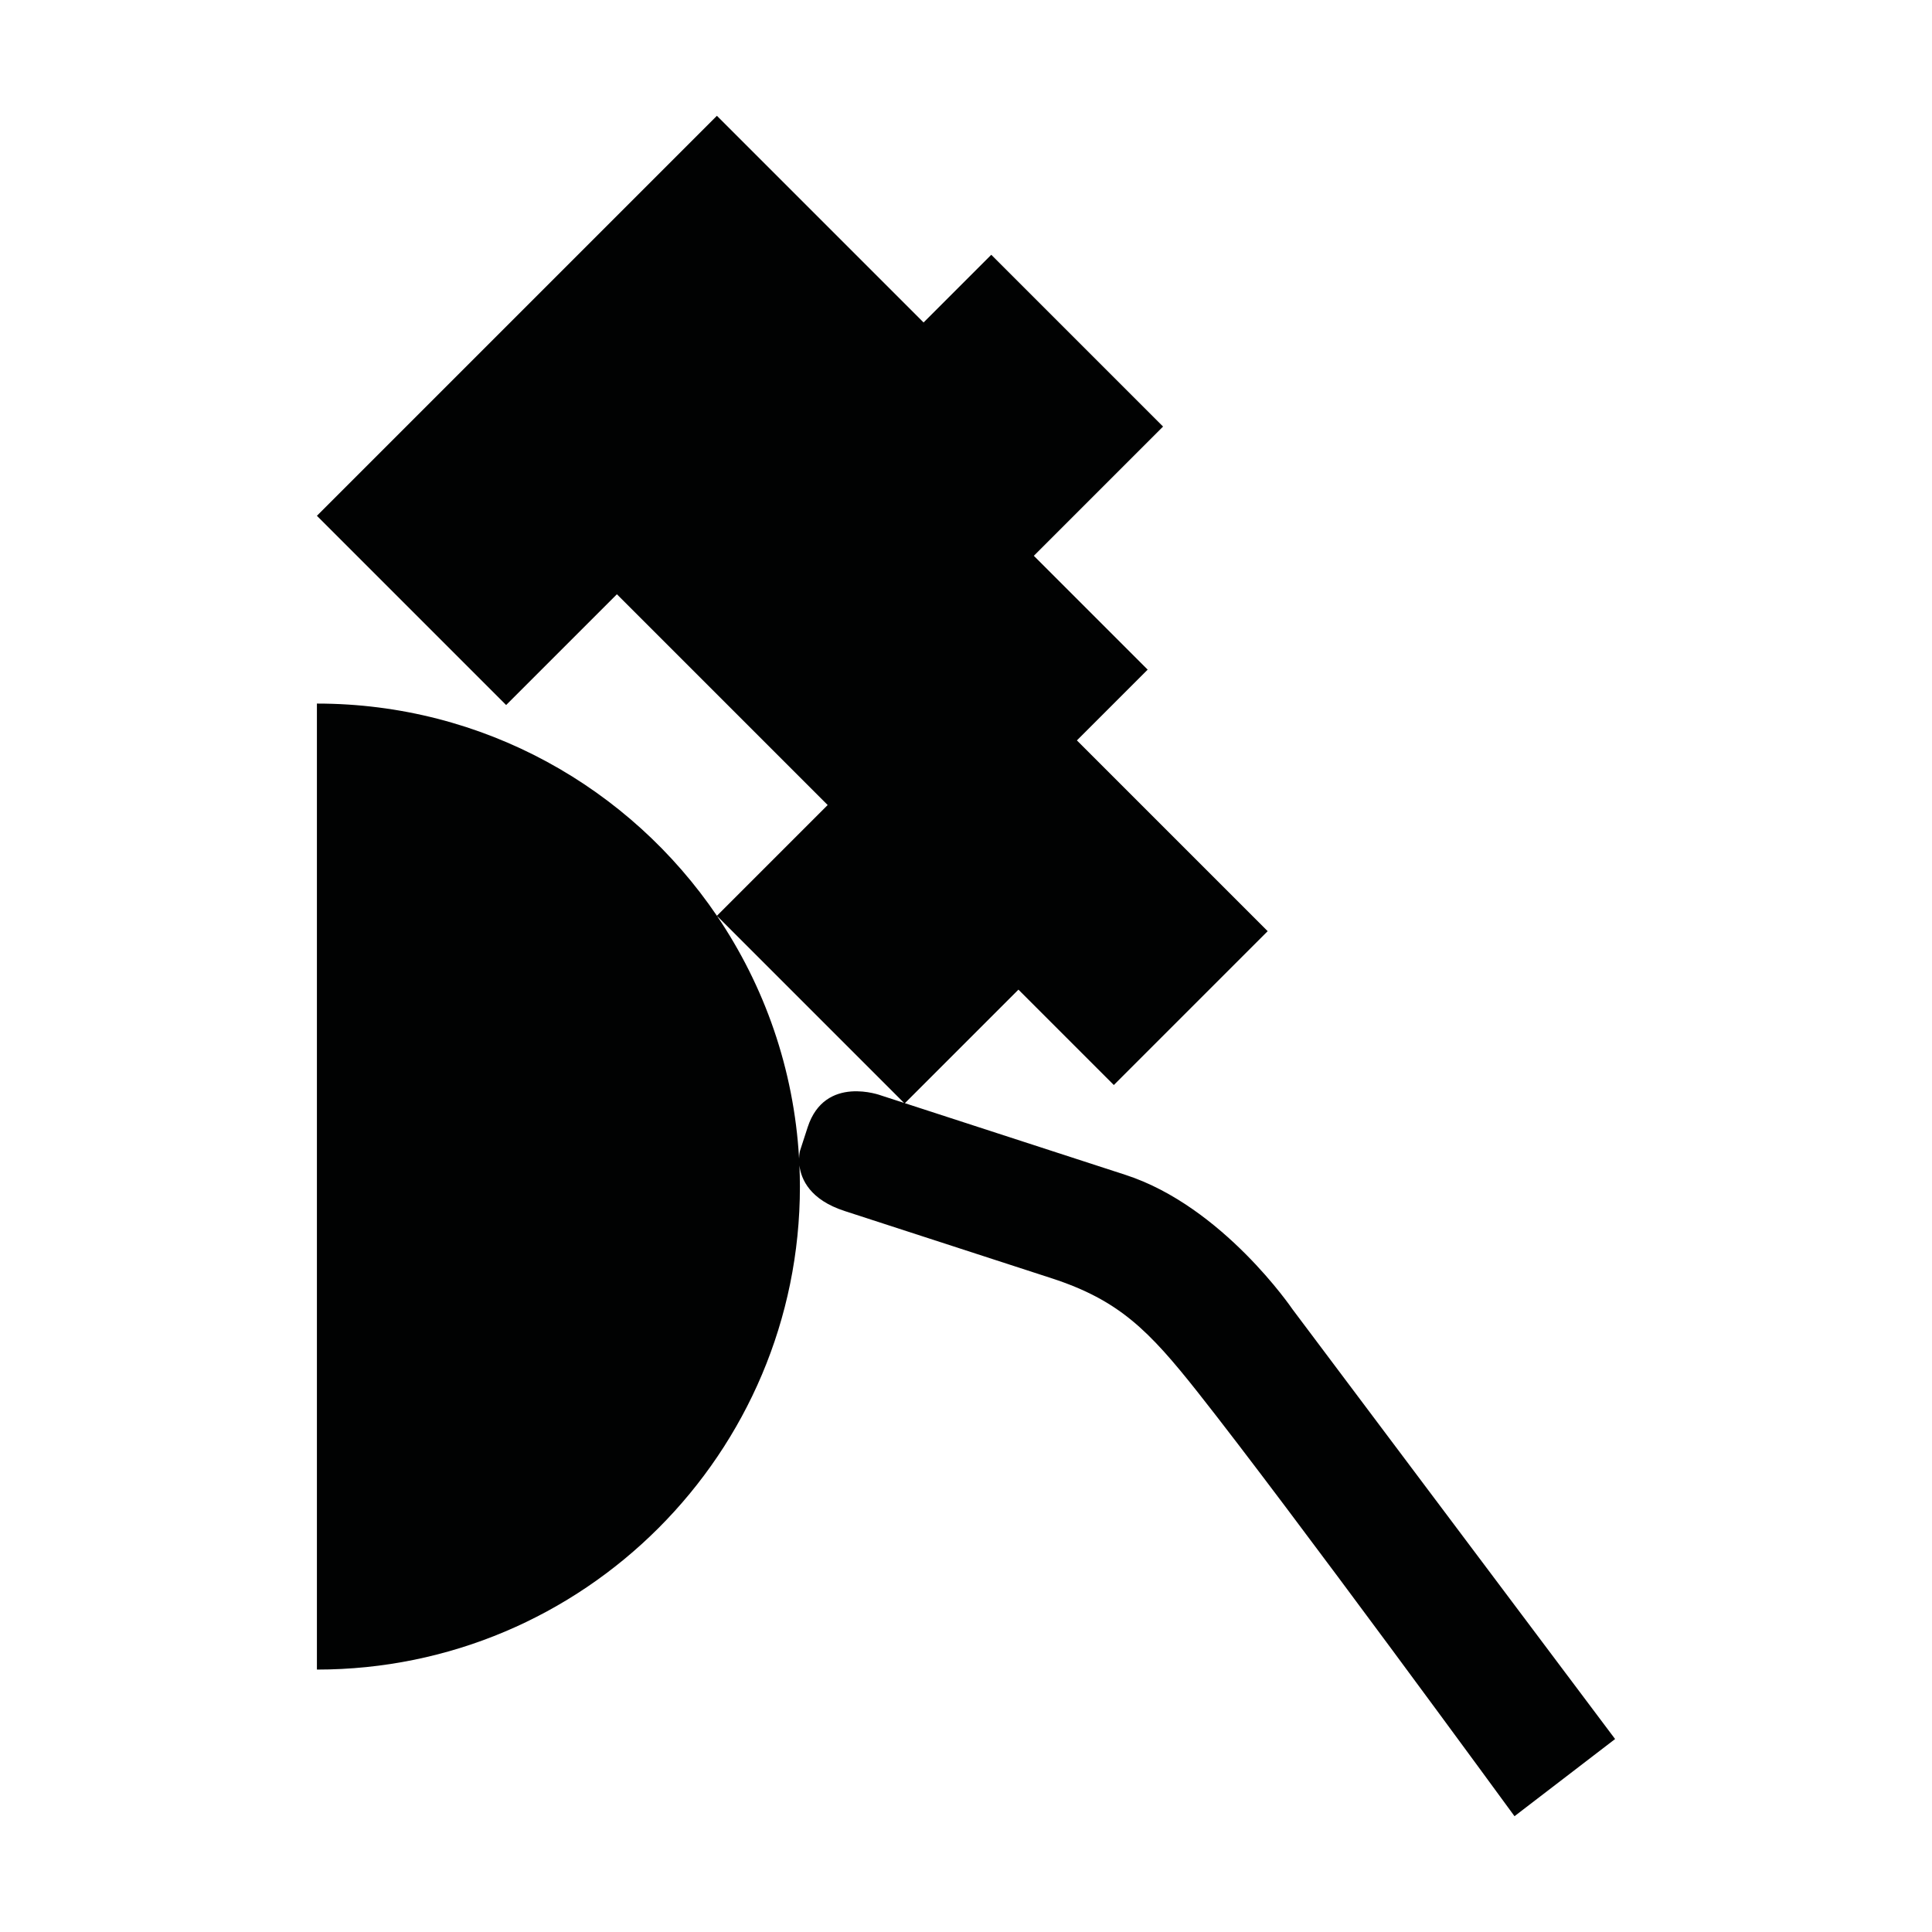 <?xml version="1.0" encoding="utf-8"?>
<!-- Generator: Adobe Illustrator 16.0.0, SVG Export Plug-In . SVG Version: 6.00 Build 0)  -->
<!DOCTYPE svg PUBLIC "-//W3C//DTD SVG 1.1//EN" "http://www.w3.org/Graphics/SVG/1.1/DTD/svg11.dtd">
<svg version="1.1" id="Calque_1" xmlns="http://www.w3.org/2000/svg" xmlns:xlink="http://www.w3.org/1999/xlink" x="0px" y="0px"
	 width="1190.551px" height="1190.551px" viewBox="0 0 1190.551 1190.551" enable-background="new 0 0 1190.551 1190.551"
	 xml:space="preserve">
<path fill="#010202" d="M796.445,806.777c0,0-42.896-63.295-102.849-82.777l-135.979-44.182l69.974-69.975l58.777,58.777
	l94.806-94.806L663.616,456.26l43.609-43.607l-70.154-70.154l79.637-79.635l-105.859-105.86l-41.714,41.715L441.778,71.36
	L195.289,317.849l116.606,116.608l68.259-68.259l129.881,129.88l-68.254,68.254c-53.527-78.916-143.952-130.773-246.493-130.773
	v595.277c164.383,0.004,297.641-133.254,297.641-297.637c0-4.354-0.114-8.684-0.299-12.992c1.06,8.572,6.51,21.115,27.795,28.031
	c0,0,96.264,31.277,127.5,41.428c41.669,13.539,60.049,32.207,90.089,70.17c56.812,71.805,195.259,261.355,195.259,261.355
	l61.99-47.553L796.445,806.777z M497.695,694.662l-4.697,14.459c0,0-0.504,1.869-0.578,4.816
	c-3.16-55.24-21.37-106.447-50.614-149.574l115.283,115.283l-14.015-4.555C543.073,675.094,508.331,661.923,497.695,694.662z"/>
</svg>
